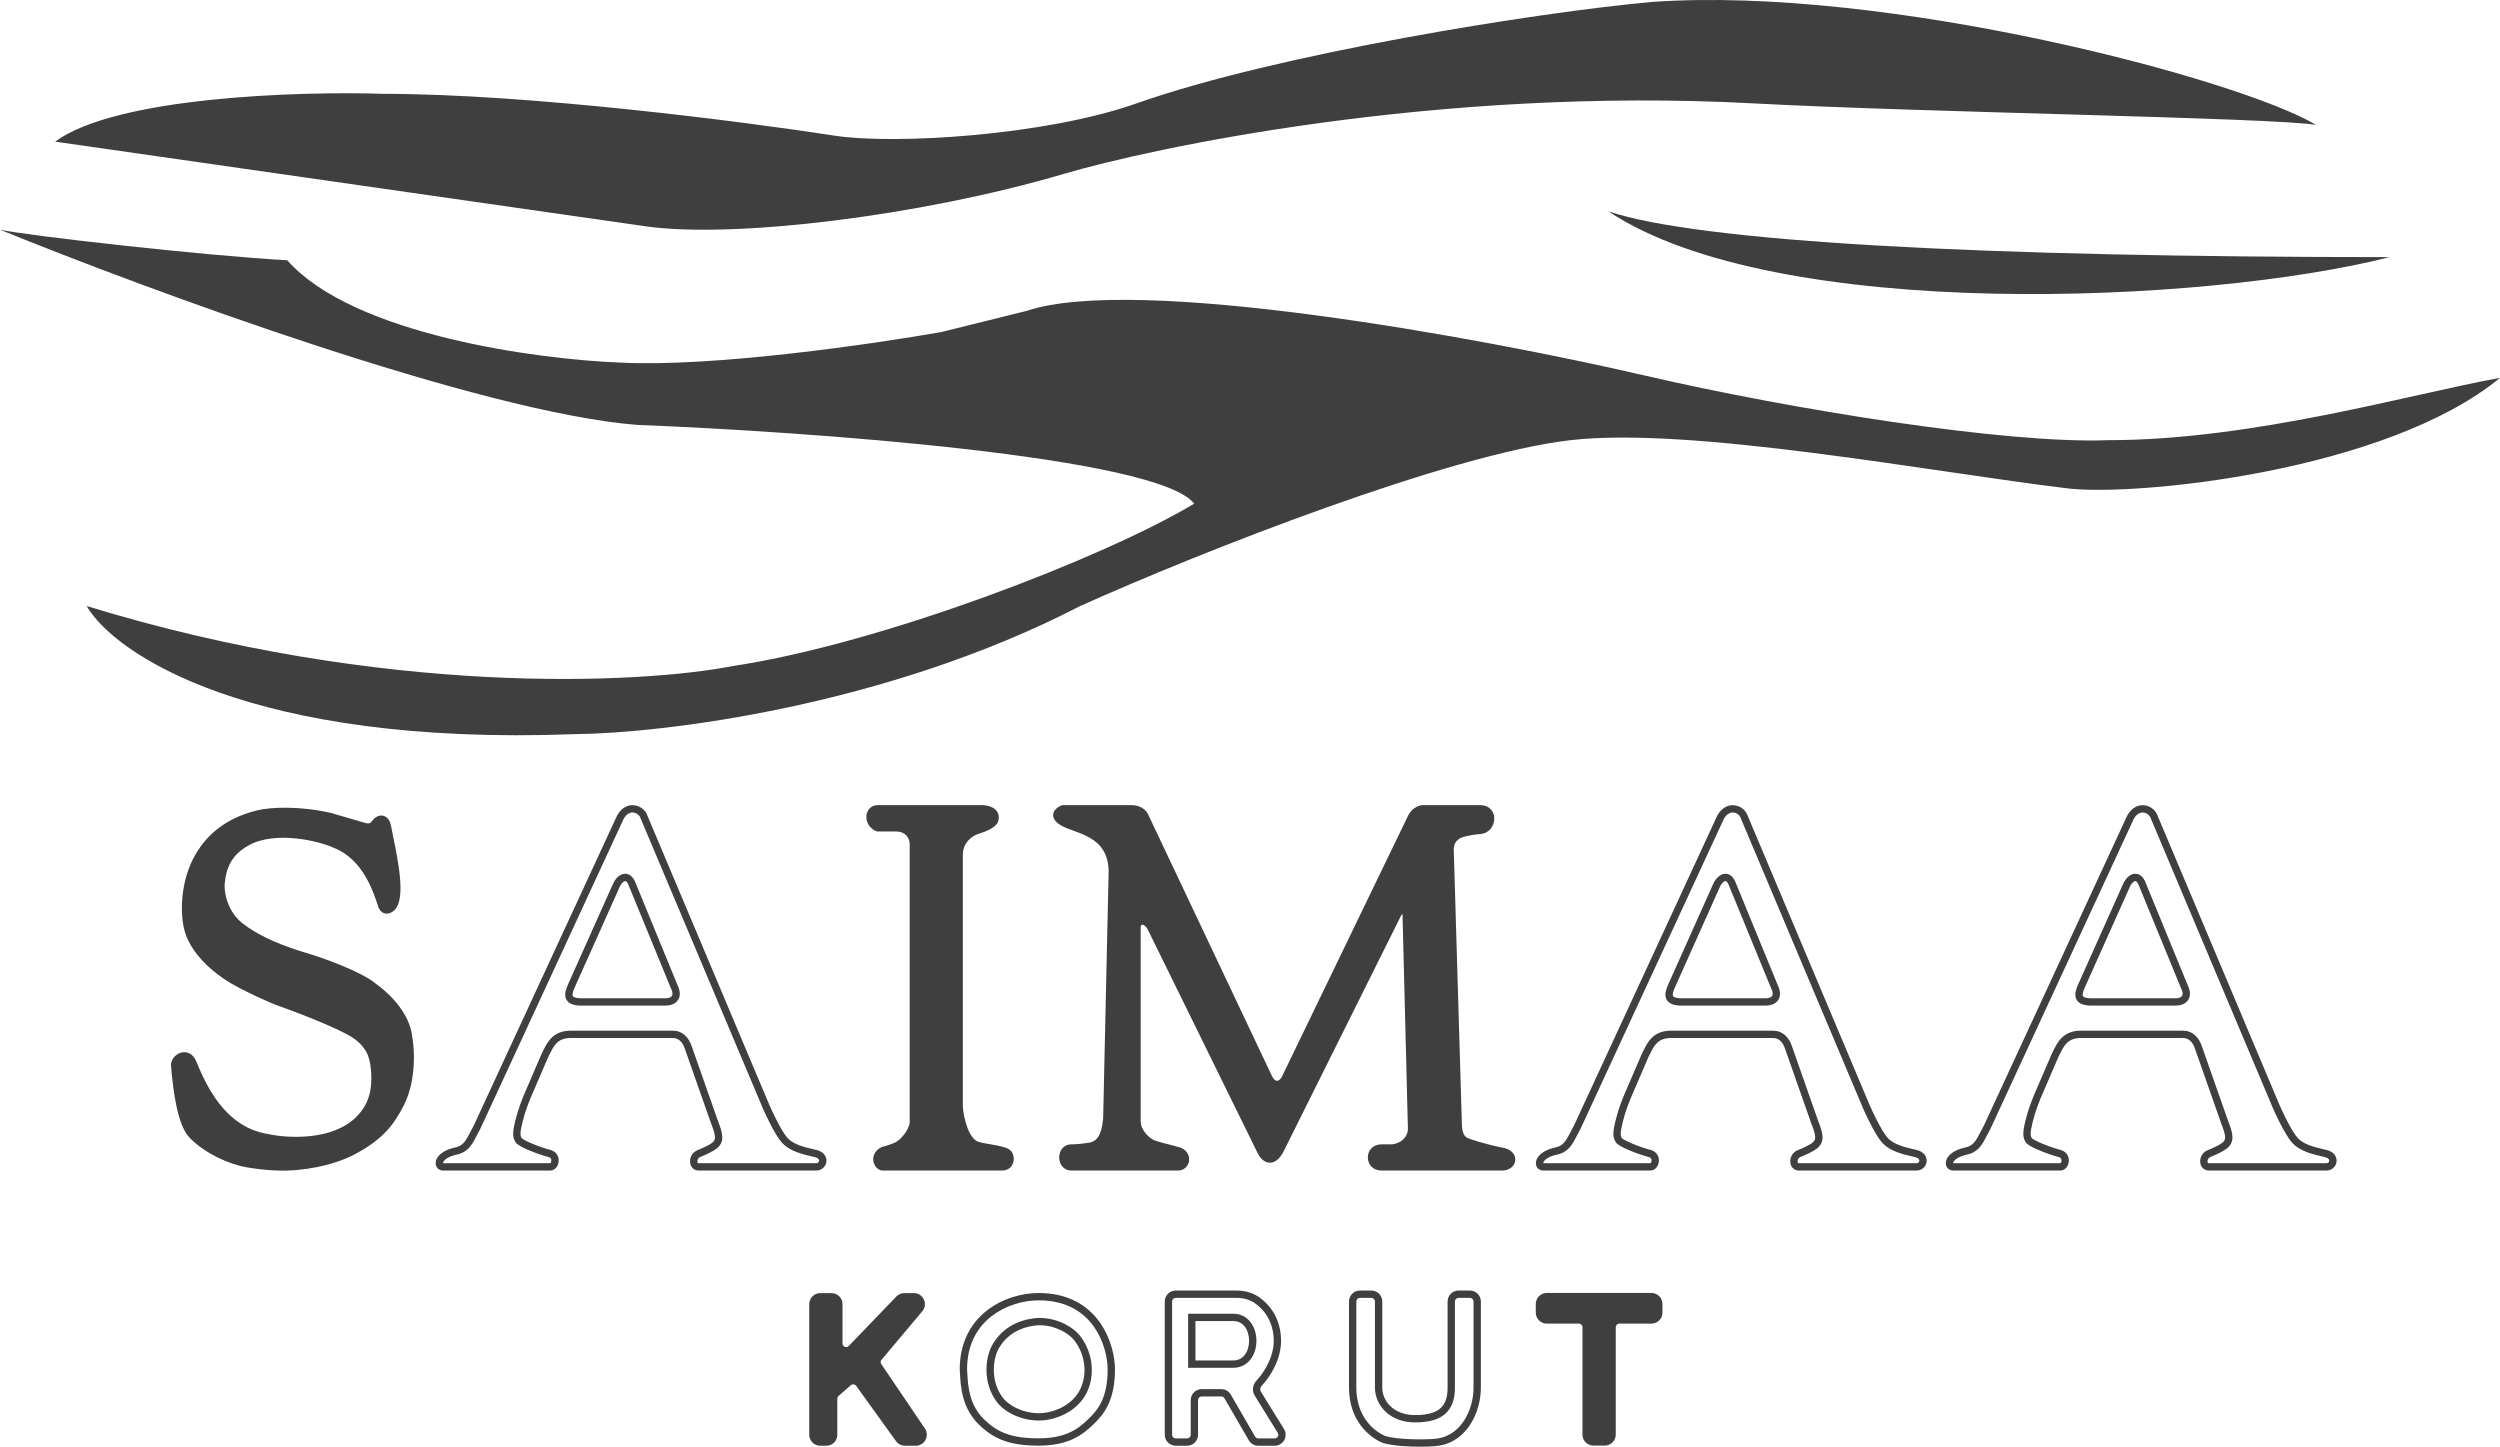 <svg width="341" height="197.332" viewBox="0 0 341 197.332" fill="none" xmlns="http://www.w3.org/2000/svg" xmlns:xlink="http://www.w3.org/1999/xlink">
	<desc>
			Created with Pixso.
	</desc>
	<defs/>
	<path id="Vector 9" d="M110.88 195.7L110.88 177.88C110.88 177.33 111.33 176.88 111.88 176.88L113.42 176.88C113.97 176.88 114.42 177.33 114.42 177.88L114.42 183.24C114.42 184.14 115.52 184.58 116.14 183.93L122.62 177.19C122.81 176.99 123.07 176.88 123.34 176.88L124.66 176.88C125.51 176.88 125.97 177.87 125.43 178.52L119.86 185.15C119.57 185.49 119.55 185.98 119.8 186.35L125.75 195.14C126.2 195.8 125.72 196.7 124.92 196.7L123.43 196.7C123.11 196.7 122.8 196.54 122.62 196.28L117.19 188.74C116.84 188.27 116.16 188.19 115.72 188.57L114.05 190.03C113.84 190.22 113.71 190.49 113.71 190.78L113.71 195.7C113.71 196.25 113.27 196.7 112.71 196.7L111.88 196.7C111.33 196.7 110.88 196.25 110.88 195.7Z" fill="#3F3F3F" fill-opacity="1" fill-rule="nonzero"/>
	<path id="Vector 9" d="M110.88 195.7C110.88 196.25 111.33 196.7 111.88 196.7L112.71 196.7C113.27 196.7 113.71 196.25 113.71 195.7L113.71 190.78C113.71 190.49 113.84 190.22 114.05 190.03L115.72 188.57C116.16 188.19 116.84 188.27 117.19 188.74L122.62 196.28C122.8 196.54 123.11 196.7 123.43 196.7L124.92 196.7C125.72 196.7 126.2 195.8 125.75 195.14L119.8 186.35C119.55 185.98 119.57 185.49 119.86 185.15L125.43 178.52C125.97 177.87 125.51 176.88 124.66 176.88L123.34 176.88C123.07 176.88 122.81 176.99 122.62 177.19L116.14 183.93C115.52 184.58 114.42 184.14 114.42 183.24L114.42 177.88C114.42 177.33 113.97 176.88 113.42 176.88L111.88 176.88C111.33 176.88 110.88 177.33 110.88 177.88L110.88 195.7Z" stroke="#3F3F3F" stroke-opacity="1" stroke-width="1"/>
	<path id="Vector 12" d="M146.1 159.16C144.6 159.16 144.6 156.59 146.1 156.59C146.85 156.59 148.04 156.47 148.75 156.33C150.62 155.96 150.84 153.78 150.97 152.55L150.97 152.55L151.72 118.77C151.58 113.5 146.85 113.26 144.98 112.16C143.48 111.27 144.35 110.57 144.98 110.32L154.34 110.32C155.54 110.32 156.09 111.05 156.21 111.42L173.07 147.04C173.88 148.54 174.94 147.84 175.32 147.04L192.54 111.42C192.92 110.69 193.67 110.32 194.04 110.32L201.91 110.32C203.96 110.32 203.61 113.15 201.91 113.26C201.16 113.3 200.16 113.5 199.66 113.62C198.46 113.92 197.79 114.73 197.79 115.83L198.91 153.65C199.01 155.27 199.72 155.62 200.41 155.85C201.84 156.33 203.58 156.79 204.9 157.04C206.79 157.39 206.44 159.16 204.9 159.16L188.42 159.16C186.62 159.16 186.62 156.59 188.42 156.59L189.92 156.59C192.02 156.3 192.54 154.75 192.54 154.02L191.8 124.64C191.8 124.32 191.22 123.77 190.67 124.64L174.57 156.96C173.52 158.81 172.46 158.1 171.94 156.96L156.96 126.48C156.18 125.18 155.09 125.54 155.09 126.48L155.09 152.92C155.09 154.39 156.34 155.49 156.96 155.85C157.59 156.22 159.62 156.64 160.71 156.96C162.2 157.39 161.85 159.16 160.71 159.16L146.1 159.16Z" fill="#3F3F3F" fill-opacity="1" fill-rule="nonzero"/>
	<path id="Vector 12" d="M146.1 159.16L160.71 159.16C161.85 159.16 162.2 157.39 160.71 156.96C159.62 156.64 157.59 156.22 156.96 155.85C156.34 155.49 155.09 154.39 155.09 152.92L155.09 126.48C155.09 125.54 156.18 125.18 156.96 126.48L171.94 156.96C172.46 158.1 173.52 158.81 174.57 156.96L190.67 124.64C191.22 123.77 191.8 124.32 191.8 124.64L192.54 154.02C192.54 154.75 192.02 156.3 189.92 156.59L188.42 156.59C186.62 156.59 186.62 159.16 188.42 159.16L204.9 159.16C206.44 159.16 206.79 157.39 204.9 157.04C203.58 156.79 201.84 156.33 200.41 155.85C199.72 155.62 199.01 155.27 198.91 153.65L197.79 115.83C197.79 114.73 198.46 113.92 199.66 113.62C200.16 113.5 201.16 113.3 201.91 113.26C203.61 113.15 203.96 110.32 201.91 110.32L194.04 110.32C193.67 110.32 192.92 110.69 192.54 111.42L175.32 147.04C174.94 147.84 173.88 148.54 173.07 147.04L156.21 111.42C156.09 111.05 155.54 110.32 154.34 110.32L144.98 110.32C144.35 110.57 143.48 111.27 144.98 112.16C146.85 113.26 151.58 113.5 151.72 118.77L150.97 152.55C150.84 153.78 150.62 155.96 148.75 156.33C148.04 156.47 146.85 156.59 146.1 156.59C144.6 156.59 144.6 159.16 146.1 159.16Z" stroke="#3F3F3F" stroke-opacity="1" stroke-width="1"/>
	<path id="Vector 13" d="M120.41 156.94C119.02 157.68 119.71 159.16 120.41 159.16L136.74 159.16C137.57 159.16 137.78 158.42 137.78 158.05C137.78 157.16 137.07 157.04 136.74 156.94C135.4 156.55 134.16 156.52 133.26 156.2C131.6 155.61 130.95 152.5 130.83 151.02L130.83 116.61C130.83 114.54 132.45 113.53 133.26 113.28C135.21 112.69 135.7 112.05 135.7 111.8C135.98 110.62 134.65 110.32 133.96 110.32L119.71 110.32C118.88 110.32 118.67 111.06 118.67 111.43C118.67 112.32 119.37 112.78 119.71 112.91L122.15 112.91C124.09 112.91 124.58 114.39 124.58 115.13L124.58 153.24C124.3 154.72 123.07 155.83 122.49 156.2C121.94 156.5 120.87 156.82 120.41 156.94Z" fill="#3F3F3F" fill-opacity="1" fill-rule="nonzero"/>
	<path id="Vector 13" d="M120.41 156.94C120.87 156.82 121.94 156.5 122.49 156.2C123.07 155.83 124.3 154.72 124.58 153.24L124.58 115.13C124.58 114.39 124.09 112.91 122.15 112.91L119.71 112.91C119.37 112.78 118.67 112.32 118.67 111.43C118.67 111.06 118.88 110.32 119.71 110.32L133.96 110.32C134.65 110.32 135.98 110.62 135.7 111.8C135.7 112.05 135.21 112.69 133.26 113.28C132.45 113.53 130.83 114.54 130.83 116.61L130.83 151.02C130.95 152.5 131.6 155.61 133.26 156.2C134.16 156.52 135.4 156.55 136.74 156.94C137.07 157.04 137.78 157.16 137.78 158.05C137.78 158.42 137.57 159.16 136.74 159.16L120.41 159.16C119.71 159.16 119.02 157.68 120.41 156.94Z" stroke="#3F3F3F" stroke-opacity="1" stroke-width="1"/>
	<path id="Vector 14" d="M26.29 144.93C25.58 143.24 23.82 144.22 23.82 145.28C24.38 152.08 25.47 154.09 26.29 154.91C28.42 157.04 31.6 158.37 33.73 158.73C36.56 159.2 38.69 159.25 40.45 159.09C44.34 158.73 46.94 157.67 48.24 156.96C51.92 154.98 53.29 153.14 54.61 150.59C56.02 147.84 56.23 144.15 55.67 141.03C55.1 137.92 52.25 135.49 51.07 134.66C49.09 132.96 43.87 131.12 41.51 130.42C38.68 129.57 35.49 128.37 33.02 126.52C30.54 124.75 29.95 121.69 30.19 120.15C30.54 116.97 32.31 115.63 33.73 114.84C37.62 112.72 43.75 114.25 45.76 115.2C50.01 116.9 51.42 121.57 52.13 123.69C52.48 124.4 53.19 124.12 53.54 123.69C55.01 121.91 53.31 115.32 52.84 112.72C52.63 111.59 51.78 111.38 51.07 112.37C50.65 112.95 50.01 112.84 49.65 112.72L45.05 111.38C40.8 110.4 36.91 110.59 35.14 111.03C30.54 112.17 28.24 114.74 27 116.97C25.23 120.15 25.03 124.05 25.58 126.52C26.29 129.71 29.48 132.33 31.6 133.6C33.37 134.66 36.67 136.2 38.33 136.79C43.28 138.56 46.94 140.21 48.24 141.03C50.58 142.53 50.92 144.3 51.07 145.64C51.42 148.9 50.64 151.02 48.94 152.71C45.55 156.11 39.27 155.78 36.56 155.19C30.19 154.21 27.58 148 26.29 144.93Z" fill="#3F3F3F" fill-opacity="1" fill-rule="nonzero"/>
	<path id="Vector 14" d="M26.29 144.93C27.58 148 30.19 154.21 36.56 155.19C39.27 155.78 45.55 156.11 48.94 152.71C50.64 151.02 51.42 148.9 51.07 145.64C50.92 144.3 50.58 142.53 48.24 141.03C46.94 140.21 43.28 138.56 38.33 136.79C36.67 136.2 33.37 134.66 31.6 133.6C29.48 132.33 26.29 129.71 25.58 126.52C25.03 124.05 25.23 120.15 27 116.97C28.24 114.74 30.54 112.17 35.14 111.03C36.91 110.59 40.8 110.4 45.05 111.38L49.65 112.72C50.01 112.84 50.65 112.95 51.07 112.37C51.78 111.38 52.63 111.59 52.84 112.72C53.31 115.32 55.01 121.91 53.54 123.69C53.19 124.12 52.48 124.4 52.13 123.69C51.42 121.57 50.01 116.9 45.76 115.2C43.75 114.25 37.62 112.72 33.73 114.84C32.31 115.63 30.54 116.97 30.19 120.15C29.95 121.69 30.54 124.75 33.02 126.52C35.49 128.37 38.68 129.57 41.51 130.42C43.87 131.12 49.09 132.96 51.07 134.66C52.25 135.49 55.1 137.92 55.67 141.03C56.23 144.15 56.02 147.84 54.61 150.59C53.29 153.14 51.92 154.98 48.24 156.96C46.94 157.67 44.34 158.73 40.45 159.09C38.69 159.25 36.56 159.2 33.73 158.73C31.6 158.37 28.42 157.04 26.29 154.91C25.47 154.09 24.38 152.08 23.82 145.28C23.82 144.22 25.58 143.24 26.29 144.93Z" stroke="#3F3F3F" stroke-opacity="1" stroke-width="1"/>
	<path id="Vector 16" d="M216.35 195.68L216.35 181.04C216.35 180.49 215.9 180.04 215.35 180.04L210.98 180.04C210.43 180.04 209.98 179.6 209.98 179.04L209.98 177.86C209.98 177.31 210.43 176.86 210.98 176.86L225.26 176.86C225.81 176.86 226.26 177.31 226.26 177.86L226.26 179.04C226.26 179.6 225.81 180.04 225.26 180.04L220.89 180.04C220.34 180.04 219.89 180.49 219.89 181.04L219.89 195.68C219.89 196.23 219.44 196.68 218.89 196.68L217.35 196.68C216.8 196.68 216.35 196.23 216.35 195.68Z" fill="#3F3F3F" fill-opacity="1" fill-rule="nonzero"/>
	<path id="Vector 16" d="M216.35 195.68C216.35 196.23 216.8 196.68 217.35 196.68L218.89 196.68C219.44 196.68 219.89 196.23 219.89 195.68L219.89 181.04C219.89 180.49 220.34 180.04 220.89 180.04L225.26 180.04C225.81 180.04 226.26 179.6 226.26 179.04L226.26 177.86C226.26 177.31 225.81 176.86 225.26 176.86L210.98 176.86C210.43 176.86 209.98 177.31 209.98 177.86L209.98 179.04C209.98 179.6 210.43 180.04 210.98 180.04L215.35 180.04C215.9 180.04 216.35 180.49 216.35 181.04L216.35 195.68Z" stroke="#3F3F3F" stroke-opacity="1" stroke-width="1"/>
	<mask id="mask_325_123" fill="white">
		<path id="Exclude" d="M75.032 159.164L60.447 159.164C59.556 159.164 59.589 157.547 62.226 156.996C63.866 156.652 64.225 155.215 65.071 153.742L84.636 111.426C85.703 109.617 87.482 110.34 87.838 111.426L103.845 149.402C104.556 151.211 106.054 154.445 107.047 155.551C108.039 156.652 109.834 157.012 111.315 157.355C112.707 157.73 112.348 159.164 111.315 159.164L95.308 159.164C94.392 159.164 94.392 157.73 95.308 157.355C96.136 157.02 97.047 156.59 97.442 156.273C98.272 155.605 98.153 154.824 97.442 153.016L93.885 142.891C93.529 141.805 92.817 141.082 91.751 141.082L77.877 141.082C75.601 141.082 75.031 142.527 74.32 143.977L71.83 149.762C71.12 151.566 70.946 152.273 70.764 153.012L70.763 153.016C70.407 154.465 70.407 155.066 70.763 155.551C71.119 156.031 73.609 156.996 75.032 157.355C76.098 157.719 75.743 159.164 75.032 159.164ZM77.923 134.504C77.513 135.465 77.154 136.543 79 136.66L90.851 136.66C91.57 136.66 92.791 136.227 91.929 134.504L86.132 120.379C85.414 118.945 84.336 120.02 84.028 120.855L77.923 134.504Z" clip-rule="evenodd" fill="" fill-opacity="1" fill-rule="evenodd"/>
	</mask>
	<path id="Exclude" d="M75.032 159.164L60.447 159.164C59.556 159.164 59.589 157.547 62.226 156.996C63.866 156.652 64.225 155.215 65.071 153.742L84.636 111.426C85.703 109.617 87.482 110.34 87.838 111.426L103.845 149.402C104.556 151.211 106.054 154.445 107.047 155.551C108.039 156.652 109.834 157.012 111.315 157.355C112.707 157.73 112.348 159.164 111.315 159.164L95.308 159.164C94.392 159.164 94.392 157.73 95.308 157.355C96.136 157.02 97.047 156.59 97.442 156.273C98.272 155.605 98.153 154.824 97.442 153.016L93.885 142.891C93.529 141.805 92.817 141.082 91.751 141.082L77.877 141.082C75.601 141.082 75.031 142.527 74.32 143.977L71.83 149.762C71.12 151.566 70.946 152.273 70.764 153.012L70.763 153.016C70.407 154.465 70.407 155.066 70.763 155.551C71.119 156.031 73.609 156.996 75.032 157.355C76.098 157.719 75.743 159.164 75.032 159.164ZM77.923 134.504C77.513 135.465 77.154 136.543 79 136.66L90.851 136.66C91.57 136.66 92.791 136.227 91.929 134.504L86.132 120.379C85.414 118.945 84.336 120.02 84.028 120.855L77.923 134.504Z" clip-rule="evenodd" fill="#3F3F3F" fill-opacity="1" fill-rule="evenodd" mask="url(#mask_325_123)"/>
	<path id="Exclude" d="M75.032 159.664L60.447 159.664Q60.15 159.664 59.911 159.527Q59.662 159.387 59.532 159.129Q59.411 158.891 59.424 158.602Q59.436 158.336 59.563 158.07Q59.814 157.547 60.442 157.145Q61.114 156.719 62.123 156.508Q62.507 156.426 62.806 156.242Q63.076 156.078 63.309 155.805Q63.519 155.559 63.74 155.18Q63.88 154.938 64.156 154.398Q64.46 153.801 64.638 153.492L65.071 153.742L64.618 153.531L84.193 111.191L84.205 111.172Q84.656 110.41 85.304 110.066Q85.909 109.75 86.576 109.848Q87.176 109.934 87.655 110.328Q88.133 110.719 88.313 111.27L87.838 111.426L88.298 111.23L104.308 149.211L104.31 149.219Q104.59 149.93 104.963 150.766Q105.373 151.688 105.787 152.516Q106.788 154.516 107.418 155.215Q107.954 155.812 109.036 156.219Q109.481 156.387 110.077 156.543Q110.437 156.641 111.155 156.809Q111.339 156.848 111.429 156.871L111.437 156.871L111.444 156.875Q112.098 157.051 112.442 157.488Q112.609 157.703 112.681 157.957Q112.75 158.203 112.722 158.457Q112.695 158.699 112.58 158.922Q112.466 159.141 112.28 159.309Q112.089 159.48 111.846 159.57Q111.595 159.664 111.315 159.664L95.308 159.664Q95.031 159.664 94.796 159.555Q94.567 159.449 94.405 159.25Q94.121 158.902 94.121 158.402Q94.121 157.938 94.366 157.535Q94.64 157.09 95.12 156.895Q95.784 156.625 96.314 156.359Q96.893 156.074 97.129 155.883Q97.353 155.703 97.442 155.52Q97.528 155.344 97.52 155.086Q97.511 154.793 97.379 154.336Q97.254 153.906 96.977 153.199L96.973 153.191L93.413 143.055Q93.174 142.328 92.752 141.953Q92.335 141.582 91.751 141.582L77.877 141.582Q77.201 141.582 76.705 141.773Q76.279 141.934 75.948 142.258Q75.656 142.539 75.382 143Q75.207 143.297 74.887 143.953Q74.809 144.113 74.769 144.195L74.32 143.977L74.779 144.172L72.289 149.961L71.83 149.762L72.295 149.945Q71.828 151.133 71.576 151.938Q71.425 152.418 71.249 153.133L71.248 153.137Q70.996 154.164 70.996 154.645Q70.996 154.859 71.041 155.008Q71.08 155.137 71.165 155.254Q71.181 155.273 71.276 155.34Q71.406 155.43 71.616 155.543Q72.038 155.77 72.687 156.035Q73.306 156.289 73.975 156.516Q74.64 156.742 75.155 156.871L75.174 156.879L75.192 156.883Q75.749 157.074 76.017 157.547Q76.249 157.957 76.195 158.453Q76.145 158.918 75.867 159.254Q75.714 159.438 75.514 159.543Q75.286 159.664 75.032 159.664ZM75.032 158.664Q75.055 158.664 75.096 158.617Q75.183 158.512 75.201 158.344Q75.22 158.168 75.147 158.039Q75.066 157.898 74.871 157.832L75.032 157.355L74.908 157.844Q74.356 157.703 73.654 157.465Q72.955 157.227 72.307 156.961Q70.695 156.301 70.361 155.848Q70.173 155.59 70.084 155.297Q69.996 155.008 69.996 154.645Q69.996 154.043 70.277 152.898L70.278 152.895Q70.462 152.148 70.622 151.637Q70.884 150.801 71.365 149.578L71.368 149.57L73.866 143.766L73.871 143.754Q73.91 143.676 73.988 143.516Q74.326 142.82 74.522 142.492Q74.864 141.914 75.251 141.539Q75.731 141.074 76.347 140.84Q77.016 140.582 77.877 140.582L91.751 140.582Q92.716 140.582 93.417 141.207Q94.04 141.762 94.357 142.727L97.914 152.852L97.442 153.016L97.907 152.836Q98.201 153.582 98.339 154.055Q98.507 154.637 98.52 155.059Q98.534 155.559 98.342 155.953Q98.156 156.34 97.755 156.664Q97.435 156.918 96.76 157.254Q96.196 157.535 95.496 157.82Q95.321 157.891 95.219 158.059Q95.121 158.219 95.121 158.402Q95.121 158.547 95.18 158.621Q95.218 158.664 95.308 158.664L111.315 158.664Q111.498 158.664 111.614 158.562Q111.714 158.473 111.728 158.348Q111.742 158.219 111.654 158.105Q111.516 157.93 111.186 157.84L111.315 157.355L111.201 157.844Q111.113 157.824 110.929 157.781Q110.196 157.613 109.82 157.512Q109.175 157.34 108.684 157.152Q107.374 156.66 106.675 155.883Q105.955 155.082 104.893 152.965Q104.468 152.113 104.049 151.172Q103.668 150.316 103.38 149.582L103.845 149.402L103.384 149.594L87.369 111.602L87.362 111.582Q87.273 111.309 87.02 111.102Q86.756 110.883 86.432 110.836Q86.087 110.785 85.769 110.953Q85.373 111.16 85.067 111.68L84.636 111.426L85.09 111.637L65.516 153.969L65.505 153.988Q65.34 154.277 65.047 154.852Q64.759 155.418 64.604 155.684Q64.338 156.141 64.068 156.457Q63.372 157.266 62.328 157.484Q61.497 157.66 60.979 157.988Q60.593 158.234 60.465 158.504Q60.425 158.586 60.423 158.648Q60.422 158.672 60.425 158.68Q60.419 158.668 60.408 158.66Q60.416 158.664 60.447 158.664L75.032 158.664L75.032 158.664ZM78.383 134.699Q78.205 135.117 78.142 135.355Q78.069 135.633 78.103 135.789Q78.174 136.105 79.032 136.16L79 136.66L79 136.16L90.851 136.16Q91.08 136.16 91.286 136.09Q91.499 136.02 91.609 135.895Q91.722 135.77 91.725 135.559Q91.73 135.227 91.481 134.727L91.473 134.711L85.669 120.57L86.132 120.379L85.685 120.605Q85.514 120.262 85.348 120.191Q85.266 120.156 85.145 120.215Q84.963 120.305 84.777 120.539Q84.592 120.773 84.497 121.031L84.491 121.047L78.379 134.707L78.383 134.699ZM77.466 134.301L83.571 120.652L84.028 120.855L83.559 120.684Q83.709 120.277 83.994 119.918Q84.32 119.508 84.707 119.316Q84.949 119.199 85.195 119.18Q85.478 119.16 85.739 119.27Q86.243 119.484 86.579 120.156L86.587 120.172L92.391 134.312L91.929 134.504L92.376 134.281Q92.734 134.996 92.725 135.574Q92.716 136.156 92.356 136.559Q92.069 136.883 91.602 137.039Q91.242 137.16 90.851 137.16L78.984 137.16L78.968 137.156Q78.189 137.109 77.737 136.836Q77.246 136.539 77.127 136.004Q77.04 135.613 77.175 135.102Q77.257 134.789 77.463 134.309L77.466 134.301Z" fill="#3F3F3F" fill-opacity="1" fill-rule="nonzero"/>
	<mask id="mask_325_126" fill="white">
		<path id="Exclude" d="M225.102 159.164L210.517 159.164C209.626 159.164 209.66 157.547 212.296 156.996C213.936 156.652 214.295 155.215 215.142 153.742L234.706 111.426C235.773 109.617 237.552 110.34 237.908 111.426L253.915 149.402C254.626 151.211 256.125 154.445 257.117 155.551C258.109 156.652 259.905 157.012 261.385 157.355C262.778 157.73 262.418 159.164 261.385 159.164L245.378 159.164C244.462 159.164 244.462 157.73 245.378 157.355C246.207 157.02 247.117 156.59 247.512 156.273C248.342 155.605 248.223 154.824 247.512 153.016L243.955 142.891C243.599 141.805 242.888 141.082 241.821 141.082L227.948 141.082C225.671 141.082 225.102 142.527 224.39 143.977L221.9 149.762C221.19 151.566 221.016 152.273 220.834 153.012L220.833 153.016C220.477 154.465 220.477 155.066 220.833 155.551C221.189 156.031 223.679 156.996 225.102 157.355C226.169 157.719 225.813 159.164 225.102 159.164ZM227.993 134.504C227.583 135.465 227.224 136.543 229.07 136.66L240.921 136.66C241.64 136.66 242.861 136.227 241.999 134.504L236.202 120.379C235.484 118.945 234.406 120.02 234.098 120.855L227.993 134.504Z" clip-rule="evenodd" fill="" fill-opacity="1" fill-rule="evenodd"/>
	</mask>
	<path id="Exclude" d="M225.102 159.164L210.517 159.164C209.626 159.164 209.66 157.547 212.296 156.996C213.936 156.652 214.295 155.215 215.142 153.742L234.706 111.426C235.773 109.617 237.552 110.34 237.908 111.426L253.915 149.402C254.626 151.211 256.125 154.445 257.117 155.551C258.109 156.652 259.905 157.012 261.385 157.355C262.778 157.73 262.418 159.164 261.385 159.164L245.378 159.164C244.462 159.164 244.462 157.73 245.378 157.355C246.207 157.02 247.117 156.59 247.512 156.273C248.342 155.605 248.223 154.824 247.512 153.016L243.955 142.891C243.599 141.805 242.888 141.082 241.821 141.082L227.948 141.082C225.671 141.082 225.102 142.527 224.39 143.977L221.9 149.762C221.19 151.566 221.016 152.273 220.834 153.012L220.833 153.016C220.477 154.465 220.477 155.066 220.833 155.551C221.189 156.031 223.679 156.996 225.102 157.355C226.169 157.719 225.813 159.164 225.102 159.164ZM227.993 134.504C227.583 135.465 227.224 136.543 229.07 136.66L240.921 136.66C241.64 136.66 242.861 136.227 241.999 134.504L236.202 120.379C235.484 118.945 234.406 120.02 234.098 120.855L227.993 134.504Z" clip-rule="evenodd" fill="#3F3F3F" fill-opacity="1" fill-rule="evenodd" mask="url(#mask_325_126)"/>
	<path id="Exclude" d="M225.102 159.664L210.517 159.664Q210.22 159.664 209.981 159.527Q209.732 159.387 209.602 159.129Q209.481 158.891 209.494 158.602Q209.506 158.336 209.633 158.07Q209.885 157.547 210.512 157.145Q211.184 156.719 212.193 156.508Q212.577 156.426 212.876 156.242Q213.146 156.078 213.379 155.805Q213.589 155.559 213.81 155.18Q213.95 154.938 214.227 154.398Q214.53 153.801 214.708 153.492L215.142 153.742L214.688 153.531L234.263 111.191L234.276 111.172Q234.726 110.41 235.374 110.066Q235.98 109.75 236.646 109.848Q237.246 109.934 237.725 110.328Q238.203 110.719 238.383 111.27L237.908 111.426L238.368 111.23L254.378 149.211L254.381 149.219Q254.661 149.93 255.033 150.766Q255.443 151.688 255.858 152.516Q256.859 154.516 257.488 155.215Q258.025 155.812 259.107 156.219Q259.551 156.387 260.147 156.543Q260.508 156.641 261.225 156.809Q261.409 156.848 261.499 156.871L261.507 156.871L261.514 156.875Q262.169 157.051 262.512 157.488Q262.679 157.703 262.751 157.957Q262.82 158.203 262.792 158.457Q262.765 158.699 262.65 158.922Q262.536 159.141 262.35 159.309Q262.159 159.48 261.916 159.57Q261.665 159.664 261.385 159.664L245.378 159.664Q245.101 159.664 244.866 159.555Q244.637 159.449 244.475 159.25Q244.191 158.902 244.191 158.402Q244.191 157.938 244.436 157.535Q244.71 157.09 245.19 156.895Q245.854 156.625 246.385 156.359Q246.963 156.074 247.199 155.883Q247.424 155.703 247.512 155.52Q247.598 155.344 247.59 155.086Q247.582 154.793 247.449 154.336Q247.324 153.906 247.047 153.199L247.044 153.191L243.483 143.055Q243.245 142.328 242.822 141.953Q242.405 141.582 241.821 141.582L227.948 141.582Q227.271 141.582 226.775 141.773Q226.35 141.934 226.018 142.258Q225.726 142.539 225.452 143Q225.277 143.297 224.958 143.953Q224.879 144.113 224.839 144.195L224.39 143.977L224.85 144.172L222.36 149.961L221.9 149.762L222.366 149.945Q221.898 151.133 221.646 151.938Q221.496 152.418 221.32 153.133L221.319 153.137Q221.066 154.164 221.066 154.645Q221.066 154.859 221.112 155.008Q221.15 155.137 221.235 155.254Q221.252 155.273 221.346 155.34Q221.476 155.43 221.686 155.543Q222.108 155.77 222.757 156.035Q223.376 156.289 224.045 156.516Q224.71 156.742 225.225 156.871L225.244 156.879L225.262 156.883Q225.819 157.074 226.087 157.547Q226.32 157.957 226.266 158.453Q226.215 158.918 225.937 159.254Q225.784 159.438 225.584 159.543Q225.356 159.664 225.102 159.664ZM225.102 158.664Q225.125 158.664 225.166 158.617Q225.253 158.512 225.271 158.344Q225.29 158.168 225.217 158.039Q225.137 157.898 224.941 157.832L225.102 157.355L224.979 157.844Q224.426 157.703 223.724 157.465Q223.026 157.227 222.377 156.961Q220.766 156.301 220.431 155.848Q220.243 155.59 220.154 155.297Q220.066 155.008 220.066 154.645Q220.066 154.043 220.348 152.898L220.349 152.895Q220.532 152.148 220.692 151.637Q220.954 150.801 221.435 149.578L221.438 149.57L223.936 143.766L223.942 143.754Q223.98 143.676 224.058 143.516Q224.396 142.82 224.592 142.492Q224.935 141.914 225.322 141.539Q225.801 141.074 226.417 140.84Q227.086 140.582 227.948 140.582L241.821 140.582Q242.786 140.582 243.487 141.207Q244.111 141.762 244.427 142.727L247.984 152.852L247.512 153.016L247.978 152.836Q248.271 153.582 248.409 154.055Q248.578 154.637 248.59 155.059Q248.605 155.559 248.413 155.953Q248.226 156.34 247.825 156.664Q247.505 156.918 246.83 157.254Q246.266 157.535 245.566 157.82Q245.391 157.891 245.289 158.059Q245.191 158.219 245.191 158.402Q245.191 158.547 245.25 158.621Q245.288 158.664 245.378 158.664L261.385 158.664Q261.568 158.664 261.684 158.562Q261.784 158.473 261.798 158.348Q261.812 158.219 261.724 158.105Q261.587 157.93 261.256 157.84L261.385 157.355L261.271 157.844Q261.183 157.824 260.999 157.781Q260.266 157.613 259.89 157.512Q259.246 157.34 258.754 157.152Q257.444 156.66 256.745 155.883Q256.025 155.082 254.964 152.965Q254.538 152.113 254.119 151.172Q253.738 150.316 253.45 149.582L253.915 149.402L253.455 149.594L237.439 111.602L237.433 111.582Q237.343 111.309 237.09 111.102Q236.826 110.883 236.502 110.836Q236.158 110.785 235.839 110.953Q235.443 111.16 235.137 111.68L234.706 111.426L235.16 111.637L215.586 153.969L215.575 153.988Q215.41 154.277 215.118 154.852Q214.829 155.418 214.674 155.684Q214.408 156.141 214.138 156.457Q213.442 157.266 212.398 157.484Q211.568 157.66 211.049 157.988Q210.663 158.234 210.535 158.504Q210.496 158.586 210.493 158.648Q210.492 158.672 210.495 158.68Q210.489 158.668 210.478 158.66Q210.486 158.664 210.517 158.664L225.102 158.664L225.102 158.664ZM228.453 134.699Q228.276 135.117 228.212 135.355Q228.139 135.633 228.174 135.789Q228.244 136.105 229.102 136.16L229.07 136.66L229.07 136.16L240.921 136.16Q241.15 136.16 241.356 136.09Q241.569 136.02 241.679 135.895Q241.792 135.77 241.795 135.559Q241.801 135.227 241.552 134.727L241.543 134.711L235.739 120.57L236.202 120.379L235.755 120.605Q235.584 120.262 235.418 120.191Q235.337 120.156 235.216 120.215Q235.033 120.305 234.847 120.539Q234.662 120.773 234.567 121.031L234.561 121.047L228.449 134.707L228.453 134.699ZM227.536 134.301L233.642 120.652L234.098 120.855L233.629 120.684Q233.78 120.277 234.064 119.918Q234.39 119.508 234.777 119.316Q235.019 119.199 235.265 119.18Q235.548 119.16 235.809 119.27Q236.314 119.484 236.649 120.156L236.658 120.172L242.461 134.312L241.999 134.504L242.446 134.281Q242.804 134.996 242.795 135.574Q242.786 136.156 242.426 136.559Q242.139 136.883 241.672 137.039Q241.312 137.16 240.921 137.16L229.054 137.16L229.039 137.156Q228.259 137.109 227.807 136.836Q227.316 136.539 227.197 136.004Q227.111 135.613 227.245 135.102Q227.327 134.789 227.533 134.309L227.536 134.301Z" fill="#3F3F3F" fill-opacity="1" fill-rule="nonzero"/>
	<mask id="mask_325_129" fill="white">
		<path id="Exclude" d="M281.015 159.164L266.431 159.164C265.54 159.164 265.573 157.547 268.209 156.996C269.85 156.652 270.209 155.215 271.055 153.742L290.62 111.426C291.687 109.617 293.466 110.34 293.821 111.426L309.829 149.402C310.54 151.211 312.038 154.445 313.03 155.551C314.022 156.652 315.818 157.012 317.299 157.355C318.691 157.73 318.332 159.164 317.299 159.164L301.292 159.164C300.376 159.164 300.376 157.73 301.292 157.355C302.12 157.02 303.03 156.59 303.426 156.273C304.256 155.605 304.137 154.824 303.426 153.016L299.869 142.891C299.513 141.805 298.801 141.082 297.734 141.082L283.861 141.082C281.584 141.082 281.015 142.527 280.304 143.977L277.814 149.762C277.104 151.566 276.929 152.273 276.748 153.012L276.747 153.016C276.391 154.465 276.391 155.066 276.747 155.551C277.102 156.031 279.592 156.996 281.015 157.355C282.082 157.719 281.727 159.164 281.015 159.164ZM283.906 134.504C283.497 135.465 283.137 136.543 284.984 136.66L296.835 136.66C297.553 136.66 298.774 136.227 297.912 134.504L292.116 120.379C291.397 118.945 290.32 120.02 290.012 120.855L283.906 134.504Z" clip-rule="evenodd" fill="" fill-opacity="1" fill-rule="evenodd"/>
	</mask>
	<path id="Exclude" d="M281.015 159.164L266.431 159.164C265.54 159.164 265.573 157.547 268.209 156.996C269.85 156.652 270.209 155.215 271.055 153.742L290.62 111.426C291.687 109.617 293.466 110.34 293.821 111.426L309.829 149.402C310.54 151.211 312.038 154.445 313.03 155.551C314.022 156.652 315.818 157.012 317.299 157.355C318.691 157.73 318.332 159.164 317.299 159.164L301.292 159.164C300.376 159.164 300.376 157.73 301.292 157.355C302.12 157.02 303.03 156.59 303.426 156.273C304.256 155.605 304.137 154.824 303.426 153.016L299.869 142.891C299.513 141.805 298.801 141.082 297.734 141.082L283.861 141.082C281.584 141.082 281.015 142.527 280.304 143.977L277.814 149.762C277.104 151.566 276.929 152.273 276.748 153.012L276.747 153.016C276.391 154.465 276.391 155.066 276.747 155.551C277.102 156.031 279.592 156.996 281.015 157.355C282.082 157.719 281.727 159.164 281.015 159.164ZM283.906 134.504C283.497 135.465 283.137 136.543 284.984 136.66L296.835 136.66C297.553 136.66 298.774 136.227 297.912 134.504L292.116 120.379C291.397 118.945 290.32 120.02 290.012 120.855L283.906 134.504Z" clip-rule="evenodd" fill="#3F3F3F" fill-opacity="1" fill-rule="evenodd" mask="url(#mask_325_129)"/>
	<path id="Exclude" d="M281.015 159.664L266.431 159.664Q266.134 159.664 265.895 159.527Q265.645 159.387 265.516 159.129Q265.394 158.891 265.407 158.602Q265.42 158.336 265.546 158.07Q265.798 157.547 266.425 157.145Q267.098 156.719 268.107 156.508Q268.491 156.426 268.79 156.242Q269.059 156.078 269.293 155.805Q269.503 155.559 269.723 155.18Q269.864 154.938 270.14 154.398Q270.444 153.801 270.621 153.492L271.055 153.742L270.601 153.531L290.177 111.191L290.189 111.172Q290.64 110.41 291.288 110.066Q291.893 109.75 292.559 109.848Q293.159 109.934 293.639 110.328Q294.116 110.719 294.296 111.27L293.821 111.426L294.282 111.23L310.292 149.211L310.294 149.219Q310.574 149.93 310.946 150.766Q311.356 151.688 311.771 152.516Q312.772 154.516 313.402 155.215Q313.938 155.812 315.02 156.219Q315.465 156.387 316.061 156.543Q316.421 156.641 317.138 156.809Q317.322 156.848 317.413 156.871L317.42 156.871L317.428 156.875Q318.082 157.051 318.426 157.488Q318.593 157.703 318.664 157.957Q318.733 158.203 318.705 158.457Q318.678 158.699 318.564 158.922Q318.45 159.141 318.264 159.309Q318.072 159.48 317.829 159.57Q317.578 159.664 317.299 159.664L301.292 159.664Q301.014 159.664 300.78 159.555Q300.55 159.449 300.389 159.25Q300.105 158.902 300.105 158.402Q300.105 157.938 300.35 157.535Q300.623 157.09 301.103 156.895Q301.768 156.625 302.298 156.359Q302.876 156.074 303.113 155.883Q303.337 155.703 303.426 155.52Q303.512 155.344 303.504 155.086Q303.495 154.793 303.362 154.336Q303.237 153.906 302.961 153.199L302.957 153.191L299.397 143.055Q299.158 142.328 298.736 141.953Q298.319 141.582 297.734 141.582L283.861 141.582Q283.184 141.582 282.688 141.773Q282.263 141.934 281.931 142.258Q281.64 142.539 281.366 143Q281.191 143.297 280.871 143.953Q280.793 144.113 280.753 144.195L280.304 143.977L280.763 144.172L278.273 149.961L277.814 149.762L278.279 149.945Q277.811 151.133 277.56 151.938Q277.409 152.418 277.233 153.133L277.232 153.137Q276.98 154.164 276.98 154.645Q276.98 154.859 277.025 155.008Q277.064 155.137 277.149 155.254Q277.165 155.273 277.26 155.34Q277.39 155.43 277.6 155.543Q278.022 155.77 278.671 156.035Q279.29 156.289 279.959 156.516Q280.624 156.742 281.138 156.871L281.157 156.879L281.176 156.883Q281.732 157.074 282.001 157.547Q282.233 157.957 282.179 158.453Q282.128 158.918 281.851 159.254Q281.697 159.438 281.498 159.543Q281.27 159.664 281.015 159.664ZM281.015 158.664Q281.039 158.664 281.08 158.617Q281.167 158.512 281.185 158.344Q281.204 158.168 281.13 158.039Q281.05 157.898 280.855 157.832L281.015 157.355L280.892 157.844Q280.34 157.703 279.638 157.465Q278.939 157.227 278.291 156.961Q276.679 156.301 276.344 155.848Q276.157 155.59 276.068 155.297Q275.98 155.008 275.98 154.645Q275.98 154.043 276.261 152.898L276.262 152.895Q276.446 152.148 276.605 151.637Q276.868 150.801 277.349 149.578L277.351 149.57L279.85 143.766L279.855 143.754Q279.894 143.676 279.972 143.516Q280.31 142.82 280.506 142.492Q280.848 141.914 281.235 141.539Q281.714 141.074 282.331 140.84Q282.999 140.582 283.861 140.582L297.734 140.582Q298.699 140.582 299.4 141.207Q300.024 141.762 300.34 142.727L303.898 152.852L303.426 153.016L303.891 152.836Q304.185 153.582 304.323 154.055Q304.491 154.637 304.504 155.059Q304.518 155.559 304.326 155.953Q304.139 156.34 303.739 156.664Q303.419 156.918 302.744 157.254Q302.18 157.535 301.48 157.82Q301.304 157.891 301.203 158.059Q301.105 158.219 301.105 158.402Q301.105 158.547 301.164 158.621Q301.201 158.664 301.292 158.664L317.299 158.664Q317.482 158.664 317.597 158.562Q317.697 158.473 317.711 158.348Q317.726 158.219 317.637 158.105Q317.5 157.93 317.17 157.84L317.299 157.355L317.185 157.844Q317.097 157.824 316.913 157.781Q316.18 157.613 315.803 157.512Q315.159 157.34 314.667 157.152Q313.358 156.66 312.659 155.883Q311.939 155.082 310.877 152.965Q310.452 152.113 310.033 151.172Q309.652 150.316 309.364 149.582L309.829 149.402L309.368 149.594L293.353 111.602L293.346 111.582Q293.257 111.309 293.003 111.102Q292.74 110.883 292.416 110.836Q292.071 110.785 291.753 110.953Q291.356 111.16 291.05 111.68L290.62 111.426L291.074 111.637L271.5 153.969L271.489 153.988Q271.323 154.277 271.031 154.852Q270.742 155.418 270.588 155.684Q270.321 156.141 270.051 156.457Q269.355 157.266 268.312 157.484Q267.481 157.66 266.963 157.988Q266.577 158.234 266.448 158.504Q266.409 158.586 266.406 158.648Q266.405 158.672 266.408 158.68Q266.403 158.668 266.392 158.66Q266.4 158.664 266.431 158.664L281.015 158.664L281.015 158.664ZM284.366 134.699Q284.189 135.117 284.126 135.355Q284.053 135.633 284.087 135.789Q284.157 136.105 285.015 136.16L284.984 136.66L284.984 136.16L296.835 136.16Q297.064 136.16 297.269 136.09Q297.483 136.02 297.593 135.895Q297.705 135.77 297.709 135.559Q297.714 135.227 297.465 134.727L297.457 134.711L291.653 120.57L292.116 120.379L291.668 120.605Q291.497 120.262 291.332 120.191Q291.25 120.156 291.129 120.215Q290.946 120.305 290.761 120.539Q290.576 120.773 290.481 121.031L290.475 121.047L284.363 134.707L284.366 134.699ZM283.45 134.301L289.555 120.652L290.012 120.855L289.543 120.684Q289.693 120.277 289.978 119.918Q290.304 119.508 290.69 119.316Q290.932 119.199 291.179 119.18Q291.461 119.16 291.723 119.27Q292.227 119.484 292.563 120.156L292.571 120.172L298.375 134.312L297.912 134.504L298.36 134.281Q298.718 134.996 298.709 135.574Q298.699 136.156 298.34 136.559Q298.053 136.883 297.586 137.039Q297.226 137.16 296.835 137.16L284.968 137.16L284.952 137.156Q284.172 137.109 283.721 136.836Q283.23 136.539 283.111 136.004Q283.024 135.613 283.159 135.102Q283.24 134.789 283.446 134.309L283.45 134.301Z" fill="#3F3F3F" fill-opacity="1" fill-rule="nonzero"/>
	<mask id="mask_325_132" fill="white">
		<path id="Exclude" d="M141.673 196.688C137.78 196.688 135.778 195.805 133.887 193.965C131.409 191.559 131.527 188.379 131.409 186.785C131.409 179.586 137.426 176.867 141.673 176.867C149.624 176.867 151.583 183.691 151.583 186.785C151.583 190.875 150.167 192.613 148.751 193.965C147.336 195.32 145.566 196.688 141.673 196.688ZM136.287 190.812C136.899 191.746 138.857 193.262 141.792 193.262C142.893 193.262 145.413 192.801 147.081 190.812C148.75 188.824 148.994 185.398 147.081 182.719C145.918 181.09 143.277 180.012 141.058 180.312C138.84 180.617 137.07 181.637 135.921 183.465C134.819 185.215 134.593 188.477 136.287 190.812Z" clip-rule="evenodd" fill="" fill-opacity="1" fill-rule="evenodd"/>
	</mask>
	<path id="Exclude" d="M141.673 196.688C137.78 196.688 135.778 195.805 133.887 193.965C131.409 191.559 131.527 188.379 131.409 186.785C131.409 179.586 137.426 176.867 141.673 176.867C149.624 176.867 151.583 183.691 151.583 186.785C151.583 190.875 150.167 192.613 148.751 193.965C147.336 195.32 145.566 196.688 141.673 196.688ZM136.287 190.812C136.899 191.746 138.857 193.262 141.792 193.262C142.893 193.262 145.413 192.801 147.081 190.812C148.75 188.824 148.994 185.398 147.081 182.719C145.918 181.09 143.277 180.012 141.058 180.312C138.84 180.617 137.07 181.637 135.921 183.465C134.819 185.215 134.593 188.477 136.287 190.812Z" clip-rule="evenodd" fill="#3F3F3F" fill-opacity="1" fill-rule="evenodd" mask="url(#mask_325_132)"/>
	<path id="Exclude" d="M141.673 197.188Q140.187 197.188 139.008 197.016Q137.829 196.844 136.856 196.484Q135.913 196.137 135.077 195.586Q134.309 195.074 133.538 194.324Q131.994 192.824 131.387 190.625Q131.164 189.816 131.055 188.859Q130.992 188.312 130.943 187.379Q130.923 186.988 130.91 186.82L130.909 186.805L130.909 186.785Q130.909 184.105 131.968 181.977Q132.915 180.074 134.642 178.73Q136.167 177.547 138.127 176.93Q139.899 176.367 141.673 176.367Q144.591 176.367 146.81 177.539Q148.724 178.551 150.018 180.375Q151.087 181.887 151.633 183.793Q151.863 184.594 151.978 185.398Q152.083 186.133 152.083 186.785Q152.083 189.656 151.149 191.617Q150.761 192.434 150.182 193.16Q149.749 193.703 149.097 194.328Q148.442 194.953 147.895 195.363Q147.154 195.918 146.351 196.289Q144.405 197.188 141.673 197.188ZM141.673 196.188Q144.185 196.188 145.931 195.379Q146.639 195.055 147.296 194.562Q147.795 194.188 148.406 193.605Q149.009 193.027 149.4 192.539Q149.908 191.898 150.247 191.188Q151.083 189.43 151.083 186.785Q151.083 186.203 150.988 185.543Q150.883 184.805 150.672 184.066Q150.173 182.324 149.202 180.953Q148.046 179.324 146.342 178.422Q144.343 177.367 141.673 177.367Q140.053 177.367 138.428 177.883Q136.639 178.449 135.255 179.523Q133.709 180.723 132.863 182.422Q131.909 184.34 131.909 186.785L131.409 186.785L131.908 186.746Q131.921 186.926 131.942 187.328Q131.989 188.23 132.048 188.746Q132.148 189.625 132.351 190.359Q132.886 192.297 134.235 193.609Q134.939 194.293 135.63 194.75Q136.368 195.242 137.202 195.547Q138.077 195.871 139.152 196.027Q140.259 196.188 141.673 196.188ZM136.706 190.539Q136.918 190.863 137.32 191.211Q137.795 191.625 138.403 191.945Q139.108 192.32 139.905 192.527Q140.816 192.762 141.792 192.762Q142.225 192.762 142.761 192.668Q143.419 192.551 144.049 192.316Q145.678 191.707 146.698 190.492Q147.265 189.816 147.583 188.918Q147.903 188.016 147.924 187.016Q147.946 185.98 147.644 184.977Q147.325 183.922 146.674 183.008Q146.292 182.473 145.667 182.016Q145.047 181.566 144.279 181.258Q143.505 180.945 142.7 180.828Q141.873 180.707 141.126 180.809Q137.903 181.25 136.344 183.73Q135.967 184.328 135.76 185.145Q135.544 185.996 135.556 186.91Q135.569 187.883 135.839 188.781Q136.13 189.742 136.692 190.52L136.699 190.527L136.706 190.539ZM135.869 191.086L136.287 190.812L135.883 191.105Q135.222 190.195 134.882 189.07Q134.57 188.039 134.556 186.926Q134.542 185.879 134.791 184.898Q135.037 183.93 135.497 183.199Q136.41 181.746 137.83 180.887Q139.198 180.062 140.991 179.82Q141.877 179.699 142.844 179.84Q143.768 179.973 144.652 180.328Q145.536 180.684 146.256 181.211Q147.012 181.762 147.488 182.43Q148.235 183.473 148.602 184.691Q148.949 185.844 148.924 187.035Q148.9 188.195 148.526 189.254Q148.148 190.32 147.464 191.133Q146.83 191.891 145.982 192.453Q145.254 192.934 144.399 193.25Q143.683 193.52 142.936 193.652Q142.314 193.762 141.792 193.762Q140.689 193.762 139.655 193.496Q138.743 193.258 137.934 192.828Q137.226 192.453 136.665 191.969Q136.158 191.527 135.869 191.086Z" fill="#3F3F3F" fill-opacity="1" fill-rule="nonzero"/>
	<mask id="mask_325_135" fill="white">
		<path id="Exclude" d="M159.374 177.527L159.374 195.699C159.374 196.254 159.822 196.699 160.374 196.699L161.914 196.699C162.466 196.699 162.914 196.254 162.914 195.699L162.914 190.977C162.914 190.426 163.361 189.977 163.914 189.977L166.584 189.977C166.941 189.977 167.271 190.168 167.449 190.477L170.765 196.203C170.944 196.512 171.273 196.699 171.63 196.699L173.86 196.699C174.643 196.699 175.122 195.84 174.71 195.176L171.551 190.07C171.272 189.621 171.394 189.027 171.759 188.645C172.894 187.449 174.239 185.199 174.239 182.883C174.239 181.113 173.637 179.074 171.762 177.574C170.946 176.922 169.992 176.527 168.576 176.527L160.374 176.527C159.822 176.527 159.374 176.977 159.374 177.527ZM185.503 176.527L187.042 176.527C187.594 176.527 188.042 176.977 188.042 177.527L188.042 189.27C188.042 191.375 189.812 193.516 192.997 193.516C196.182 193.516 197.952 192.438 197.952 189.27L197.952 177.527C197.952 176.977 198.4 176.527 198.952 176.527L200.491 176.527C201.044 176.527 201.491 176.977 201.491 177.527L201.491 189.27C201.491 192.438 199.722 196.156 196.182 196.699C194.767 196.918 190.449 196.898 188.75 196.332C187.098 195.625 184.503 193.516 184.503 189.27L184.503 177.527C184.503 176.977 184.951 176.527 185.503 176.527ZM162.559 179.695L162.559 186.066L168.221 186.066C171.761 186.066 171.761 179.695 168.221 179.695L162.559 179.695Z" clip-rule="evenodd" fill="" fill-opacity="1" fill-rule="evenodd"/>
	</mask>
	<path id="Exclude" d="M159.374 177.527L159.374 195.699C159.374 196.254 159.822 196.699 160.374 196.699L161.914 196.699C162.466 196.699 162.914 196.254 162.914 195.699L162.914 190.977C162.914 190.426 163.361 189.977 163.914 189.977L166.584 189.977C166.941 189.977 167.271 190.168 167.449 190.477L170.765 196.203C170.944 196.512 171.273 196.699 171.63 196.699L173.86 196.699C174.643 196.699 175.122 195.84 174.71 195.176L171.551 190.07C171.272 189.621 171.394 189.027 171.759 188.645C172.894 187.449 174.239 185.199 174.239 182.883C174.239 181.113 173.637 179.074 171.762 177.574C170.946 176.922 169.992 176.527 168.576 176.527L160.374 176.527C159.822 176.527 159.374 176.977 159.374 177.527ZM185.503 176.527L187.042 176.527C187.594 176.527 188.042 176.977 188.042 177.527L188.042 189.27C188.042 191.375 189.812 193.516 192.997 193.516C196.182 193.516 197.952 192.438 197.952 189.27L197.952 177.527C197.952 176.977 198.4 176.527 198.952 176.527L200.491 176.527C201.044 176.527 201.491 176.977 201.491 177.527L201.491 189.27C201.491 192.438 199.722 196.156 196.182 196.699C194.767 196.918 190.449 196.898 188.75 196.332C187.098 195.625 184.503 193.516 184.503 189.27L184.503 177.527C184.503 176.977 184.951 176.527 185.503 176.527ZM162.559 179.695L162.559 186.066L168.221 186.066C171.761 186.066 171.761 179.695 168.221 179.695L162.559 179.695Z" clip-rule="evenodd" fill="#3F3F3F" fill-opacity="1" fill-rule="evenodd" mask="url(#mask_325_135)"/>
	<path id="Exclude" d="M159.874 177.527L159.874 195.699Q159.874 195.906 160.021 196.055Q160.167 196.199 160.374 196.199L161.914 196.199Q162.121 196.199 162.267 196.055Q162.414 195.906 162.414 195.699L162.414 190.977Q162.414 190.672 162.532 190.391Q162.646 190.125 162.853 189.914Q163.06 189.707 163.329 189.594Q163.609 189.477 163.914 189.477L166.584 189.477Q166.985 189.477 167.333 189.676Q167.681 189.879 167.882 190.227L171.198 195.953Q171.265 196.066 171.381 196.133Q171.497 196.199 171.63 196.199L173.86 196.199Q174.004 196.199 174.12 196.129Q174.231 196.062 174.296 195.945Q174.362 195.828 174.361 195.695Q174.361 195.559 174.285 195.438L171.126 190.336Q170.973 190.09 170.922 189.801Q170.875 189.531 170.92 189.254Q171.009 188.707 171.397 188.297Q171.82 187.855 172.214 187.281Q172.648 186.652 172.974 185.969Q173.739 184.367 173.739 182.883Q173.739 181.504 173.243 180.32Q172.661 178.934 171.449 177.965Q170.871 177.5 170.23 177.277Q169.51 177.027 168.576 177.027L160.374 177.027Q160.167 177.027 160.021 177.172Q159.874 177.32 159.874 177.527ZM158.874 177.527Q158.874 177.223 158.992 176.941Q159.106 176.676 159.314 176.465Q159.521 176.258 159.79 176.145Q160.069 176.027 160.374 176.027L168.576 176.027Q169.679 176.027 170.558 176.332Q171.361 176.613 172.074 177.184Q173.485 178.312 174.165 179.934Q174.739 181.305 174.739 182.883Q174.739 183.777 174.495 184.719Q174.278 185.559 173.876 186.398Q173.516 187.156 173.037 187.848Q172.599 188.484 172.122 188.988Q171.946 189.172 171.907 189.414Q171.87 189.637 171.976 189.809L175.135 194.91Q175.359 195.273 175.361 195.691Q175.363 196.086 175.17 196.43Q174.977 196.777 174.642 196.984Q174.286 197.199 173.86 197.199L171.63 197.199Q171.229 197.199 170.881 197Q170.533 196.801 170.332 196.453L167.017 190.727Q166.95 190.609 166.834 190.543Q166.718 190.477 166.584 190.477L163.914 190.477Q163.706 190.477 163.56 190.621Q163.414 190.77 163.414 190.977L163.414 195.699Q163.414 196.004 163.295 196.285Q163.182 196.555 162.974 196.762Q162.767 196.969 162.498 197.082Q162.218 197.199 161.914 197.199L160.374 197.199Q160.069 197.199 159.79 197.082Q159.521 196.969 159.314 196.762Q159.106 196.555 158.992 196.285Q158.874 196.004 158.874 195.699L158.874 177.527ZM185.503 176.027L187.042 176.027Q187.347 176.027 187.626 176.145Q187.895 176.258 188.103 176.465Q188.31 176.676 188.424 176.941Q188.542 177.223 188.542 177.527L188.542 189.27Q188.542 189.965 188.827 190.621Q189.121 191.301 189.669 191.82Q190.255 192.375 191.057 192.68Q191.936 193.016 192.997 193.016Q194.166 193.016 194.996 192.812Q195.829 192.609 196.359 192.188Q196.892 191.766 197.161 191.086Q197.452 190.348 197.452 189.27L197.452 177.527Q197.452 177.223 197.57 176.941Q197.684 176.676 197.891 176.465Q198.099 176.258 198.368 176.145Q198.647 176.027 198.952 176.027L200.491 176.027Q200.796 176.027 201.075 176.145Q201.345 176.258 201.552 176.465Q201.759 176.676 201.873 176.941Q201.991 177.223 201.991 177.527L201.991 189.27Q201.991 190.555 201.641 191.824Q201.276 193.152 200.586 194.238Q199.837 195.418 198.796 196.164Q197.652 196.98 196.258 197.195Q195.689 197.281 194.678 197.316Q193.657 197.348 192.556 197.309Q191.345 197.27 190.371 197.156Q189.243 197.023 188.592 196.805L188.572 196.801L188.553 196.793Q187.796 196.469 187.086 195.926Q186.243 195.281 185.606 194.426Q184.863 193.43 184.46 192.223Q184.003 190.855 184.003 189.27L184.003 177.527Q184.003 177.223 184.121 176.941Q184.235 176.676 184.442 176.465Q184.65 176.258 184.919 176.145Q185.198 176.027 185.503 176.027ZM185.503 177.027Q185.296 177.027 185.149 177.172Q185.003 177.32 185.003 177.527L185.003 189.27Q185.003 190.691 185.408 191.906Q185.761 192.961 186.408 193.828Q186.961 194.57 187.693 195.129Q188.305 195.598 188.947 195.871L188.75 196.332L188.908 195.855Q189.462 196.043 190.487 196.164Q191.42 196.273 192.589 196.312Q193.658 196.348 194.647 196.316Q195.597 196.285 196.106 196.207Q197.264 196.027 198.214 195.348Q199.097 194.719 199.742 193.703Q200.351 192.742 200.677 191.559Q200.991 190.418 200.991 189.27L200.991 177.527Q200.991 177.32 200.845 177.172Q200.698 177.027 200.491 177.027L198.952 177.027Q198.745 177.027 198.598 177.172Q198.452 177.32 198.452 177.527L198.452 189.27Q198.452 190.539 198.091 191.453Q197.724 192.383 196.979 192.973Q196.279 193.527 195.234 193.785Q194.287 194.016 192.997 194.016Q191.753 194.016 190.701 193.617Q189.712 193.238 188.981 192.547Q188.284 191.883 187.91 191.02Q187.542 190.172 187.542 189.27L187.542 177.527Q187.542 177.32 187.396 177.172Q187.249 177.027 187.042 177.027L185.503 177.027ZM163.059 179.695L163.059 186.066L162.559 186.066L162.559 185.566L168.221 185.566Q169.223 185.566 169.81 184.773Q170.084 184.402 170.231 183.906Q170.376 183.418 170.376 182.879Q170.376 182.344 170.231 181.852Q170.084 181.355 169.81 180.988Q169.223 180.195 168.221 180.195L162.559 180.195L162.559 179.695L163.059 179.695ZM162.059 179.195L168.221 179.195Q168.985 179.195 169.615 179.527Q170.199 179.832 170.614 180.395Q170.992 180.902 171.189 181.57Q171.376 182.199 171.376 182.879Q171.376 183.562 171.189 184.191Q170.992 184.859 170.614 185.367Q170.199 185.93 169.615 186.234Q168.985 186.566 168.221 186.566L162.059 186.566L162.059 179.695L162.059 179.195Z" fill="#3F3F3F" fill-opacity="1" fill-rule="nonzero"/>
	<path id="Vector 48" d="M11.82 82.66C15.59 89.18 34.19 101.8 78.36 100.14C90.29 100.03 120.79 96.39 147.34 82.66C164.18 75.1 197.7 61.95 214.21 60.04C230.73 58.14 263.59 64.41 282.06 66.62C291.29 67.72 325.45 64.35 341 51.54C328.85 53.73 307.32 60.04 287.56 60.04C273.75 60.58 244.33 55.86 224.25 51.2C202.12 46.07 154.95 37.4 140.05 42.4L128.4 45.29C119.06 46.94 97.24 50.1 84.68 49.46C73.24 49.03 48.12 45.64 39.18 35.5C27.63 34.86 3.56 32.12 0 31.33C20.07 39.51 65.57 56.29 86.95 57.96C110.21 58.87 157.96 62.29 162.89 68.7C150.58 76.08 120.3 87.77 100.06 90.83C87.48 93.3 52.23 95.1 11.82 82.66Z" fill="#3F3F3F" fill-opacity="1" fill-rule="evenodd"/>
	<path id="Vector 49" d="M7.52 19.32L88.14 30.88C100.12 32.56 125.65 29.46 145.13 23.71C156.78 20.28 195.83 11.76 239.35 14.11C262.5 15.35 310.09 16.04 315.92 17.04C305.56 10.83 257.32 -2.03 225.26 0.27C209.72 1.68 174.25 7.32 155 14.11C142.53 18.51 121.98 19.75 113.88 18.51C101.58 16.6 72.05 12.8 52.36 12.8C40.87 12.42 15.81 13.2 7.52 19.32Z" fill="#3F3F3F" fill-opacity="1" fill-rule="evenodd"/>
	<path id="Vector 50" d="M219.39 28.83C231.77 32.99 270.32 35.07 325.95 35.07C300.81 41.46 242.23 44.05 219.39 28.83Z" fill="#3F3F3F" fill-opacity="1" fill-rule="evenodd"/>
</svg>
